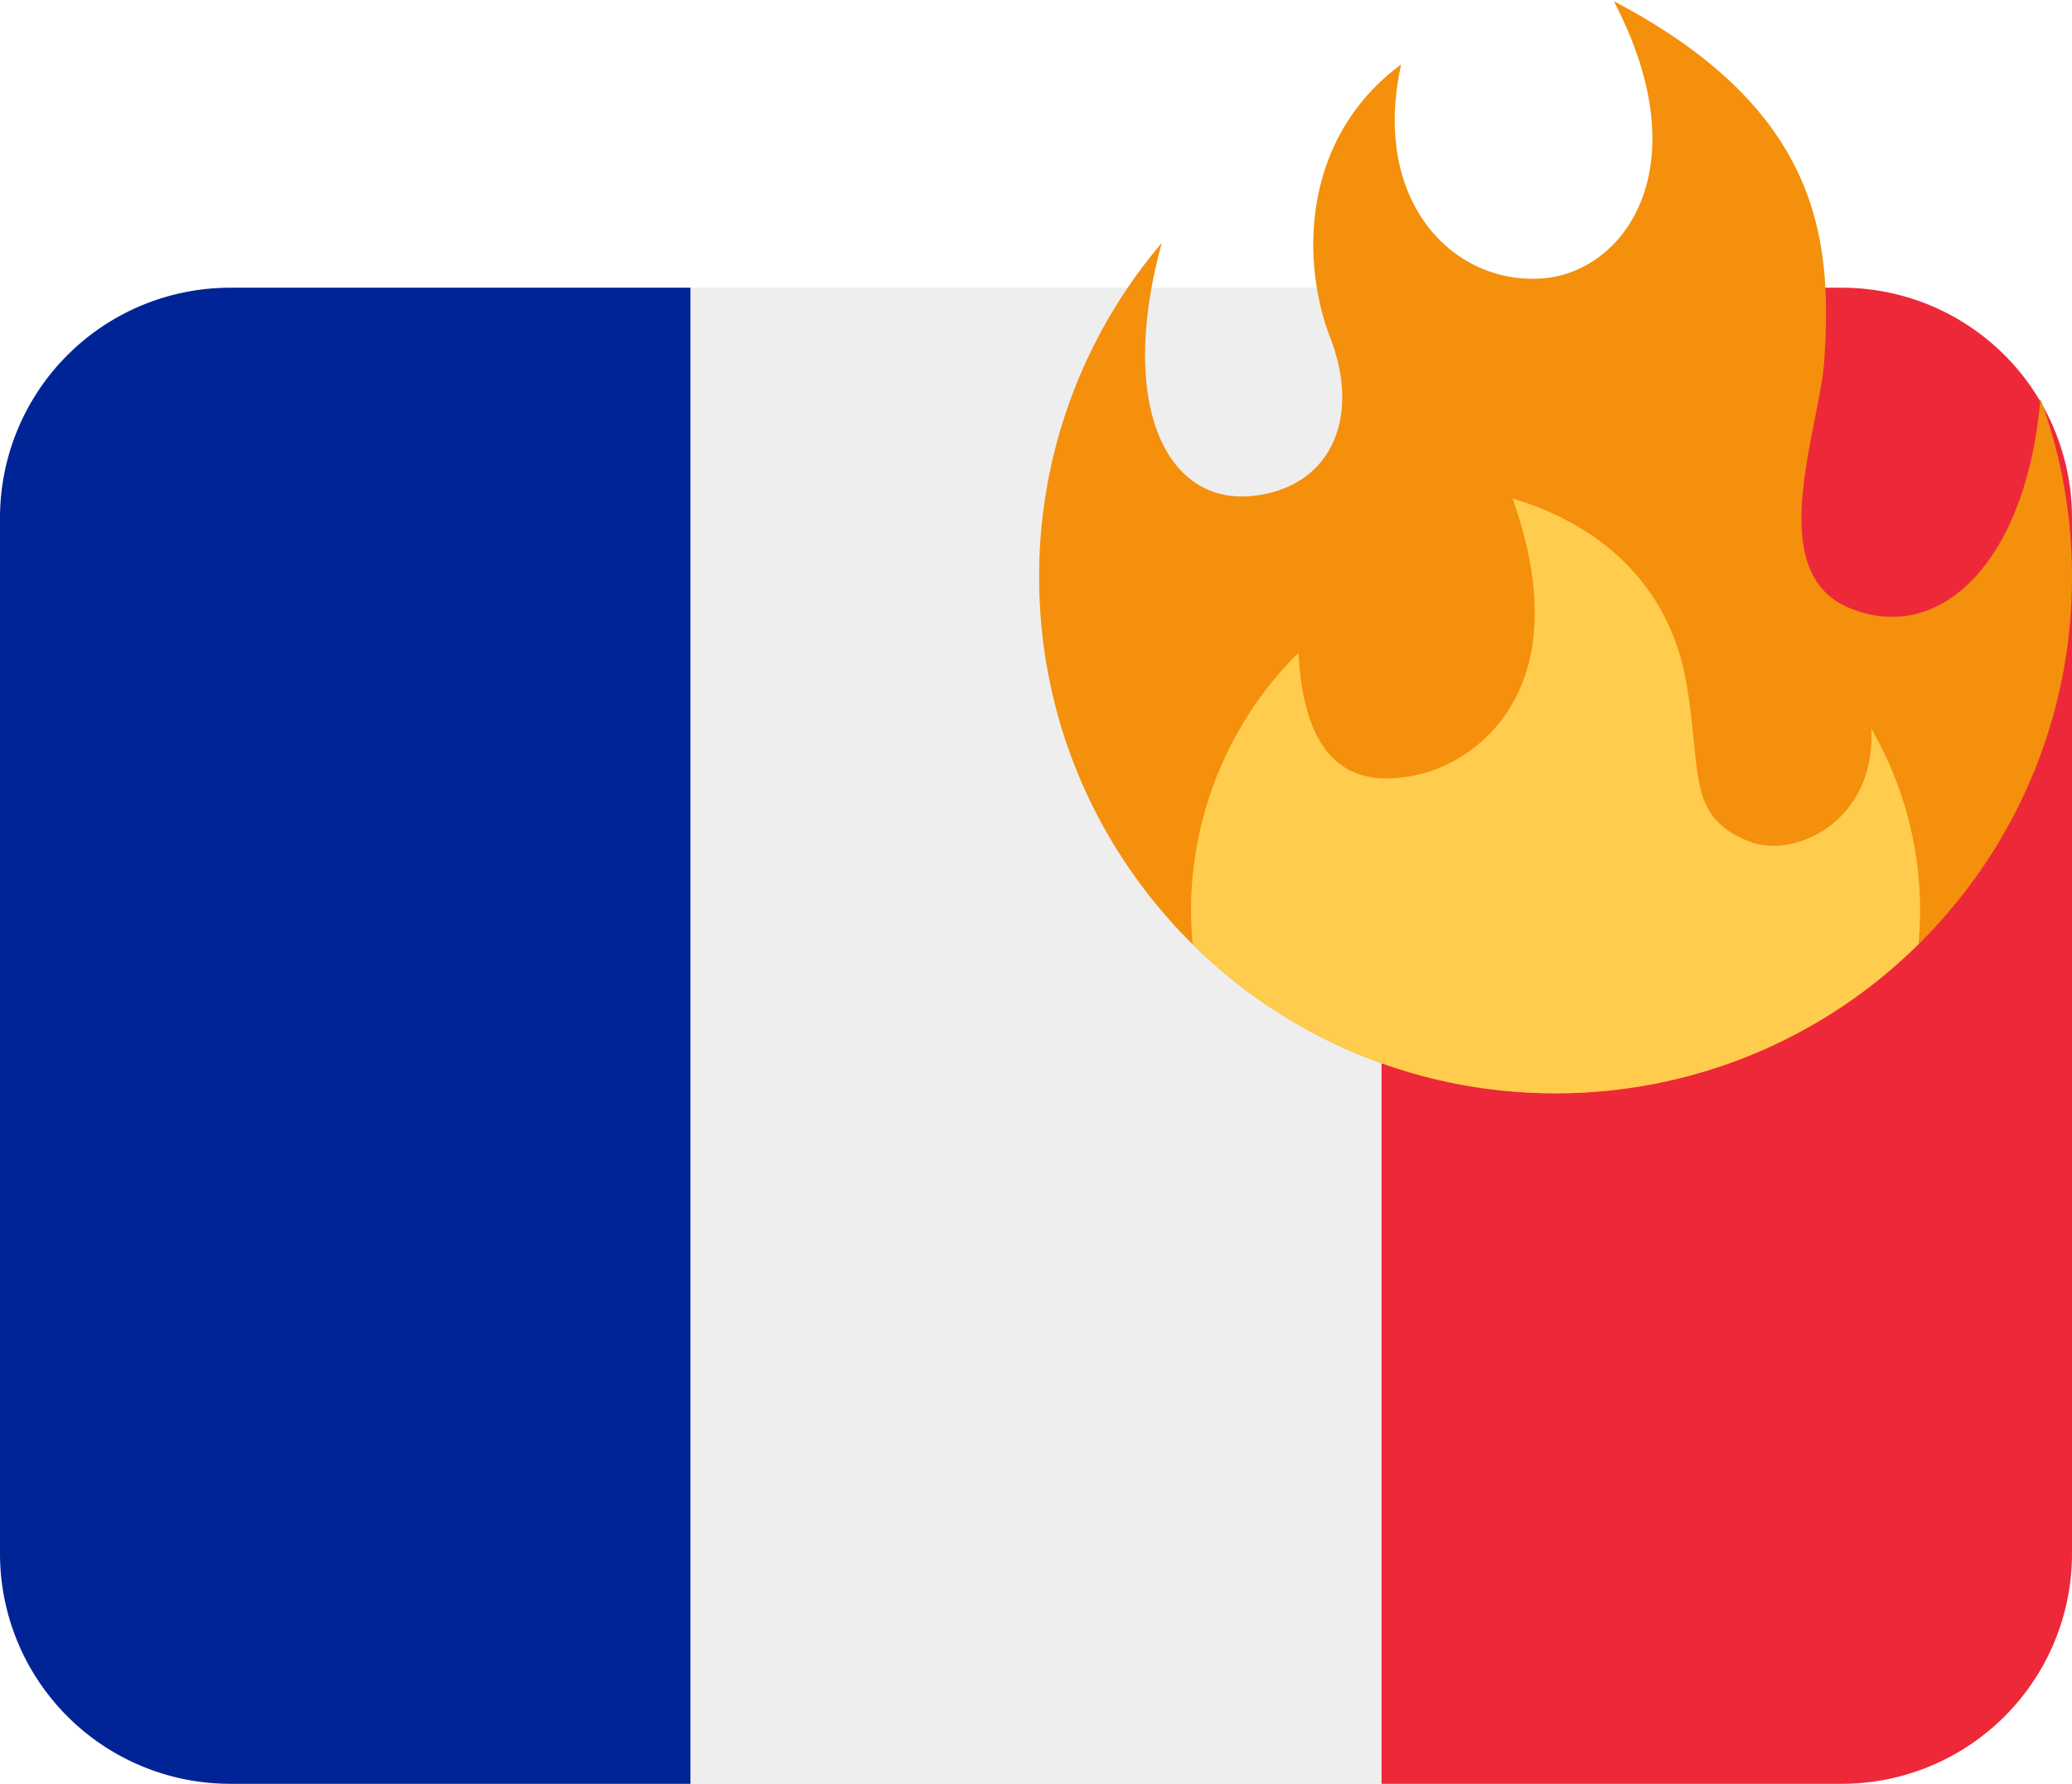 <svg xmlns="http://www.w3.org/2000/svg" width="72" height="62"><path fill="#ed2939" d="M72 54a8 8 0 0 1-8 8H48V10h16a8 8 0 0 1 8 8z"/><path fill="#002495" d="M8 10a8 8 0 0 0-8 8v36a8 8 0 0 0 8 8h16V10z"/><path fill="#eee" d="M24 10h24v52H24z"/><path fill="#f4900c" d="M72 20.054c0-2.176-.387-4.263-1.098-6.194-.485 5.689-3.518 8.611-6.687 7.25-2.969-1.275-.968-6.246-.82-8.618.249-4.021-.013-8.623-7.317-12.45 3.035 5.806.352 9.413-2.463 9.633-3.122.243-5.982-2.684-4.926-7.434-3.418 2.519-3.518 6.758-2.463 9.5 1.1 2.859-.044 5.234-2.727 5.498-2.998.296-4.663-3.21-3.127-8.796a17.872 17.872 0 0 0-4.263 11.611C36.109 29.966 44.143 38 54.054 38 63.966 38 72 29.966 72 20.054z"/><path fill="#ffcc4d" d="M65.027 25.332c.156 3.255-2.704 4.531-4.243 3.915-2.223-.89-1.627-2.419-2.199-5.585-.572-3.167-2.771-5.366-6.025-6.334 2.375 6.685-1.317 9.149-3.252 9.589-1.976.45-3.961-.001-4.188-4.23a12.627 12.627 0 0 0-3.733 8.979c0 .389.024.771.058 1.151A17.88 17.88 0 0 0 54.054 38a17.88 17.88 0 0 0 12.61-5.183c.034-.38.058-.762.058-1.151 0-2.308-.617-4.471-1.695-6.334z"/></svg>